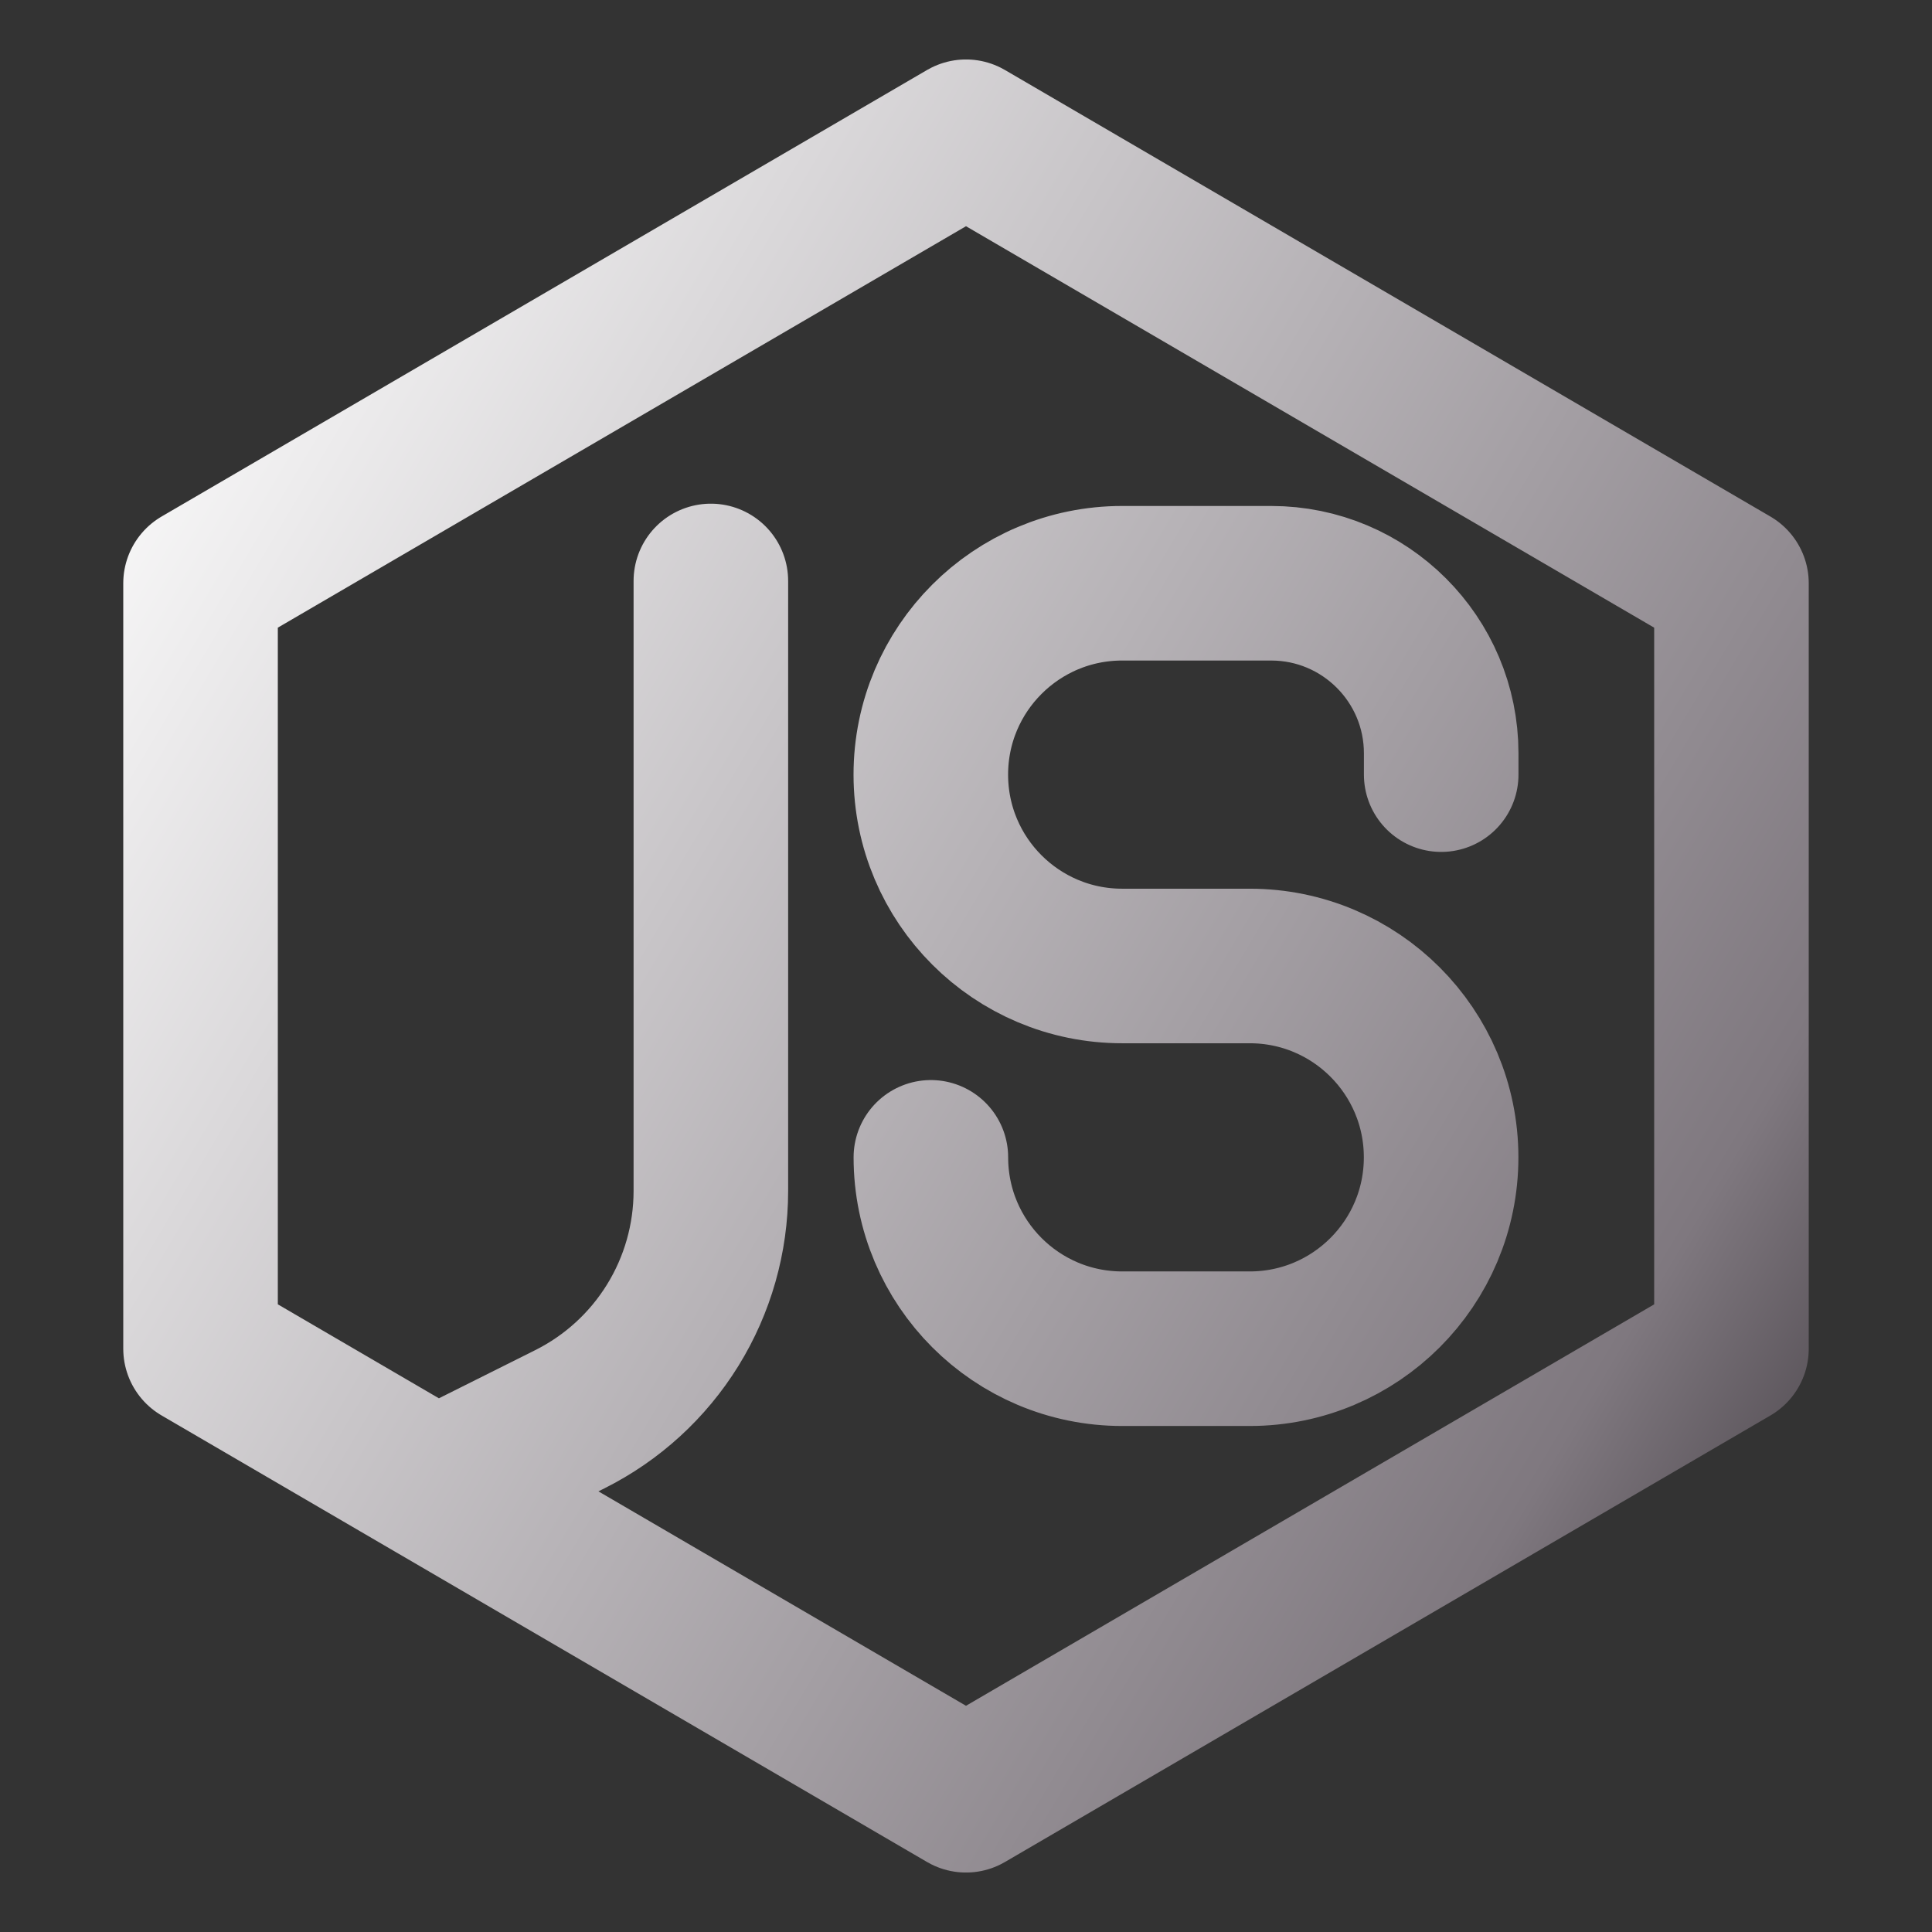 <svg width="100" height="100" viewBox="0 0 100 100" fill="none" xmlns="http://www.w3.org/2000/svg">
<rect x="0" y="0" width="100" height="100" fill="#333333" stroke="none"/>
<path d="M74.596 40.095V38.991C74.596 34.131 70.653 30.189 65.793 30.189H58.086C52.615 30.187 48.179 34.623 48.179 40.094C48.179 45.565 52.615 50.001 58.086 49.999H64.69C70.159 50.001 74.592 54.435 74.592 59.904C74.592 65.374 70.159 69.807 64.69 69.809H58.086C52.616 69.81 48.182 65.375 48.182 59.904M36.794 30.07V61.648C36.793 64.101 36.11 66.506 34.82 68.592C33.53 70.679 31.684 72.365 29.49 73.462L23.586 76.414M10.38 69.809V30.19L50 7.078L89.62 30.191V69.811L50 92.922L10.38 69.809Z" stroke="url(#paint0_linear_328_2166)" stroke-width="8" stroke-linecap="round" stroke-linejoin="round"/>
<defs>
<linearGradient id="paint0_linear_328_2166" x1="10.397" y1="7.379" x2="106.456" y2="64.614" gradientUnits="userSpaceOnUse">
<stop stop-color="white"/>
<stop offset="0.849" stop-color="#7F787F"/>
<stop offset="0.983" stop-color="#4B454B"/>
</linearGradient>
</defs>
</svg>
